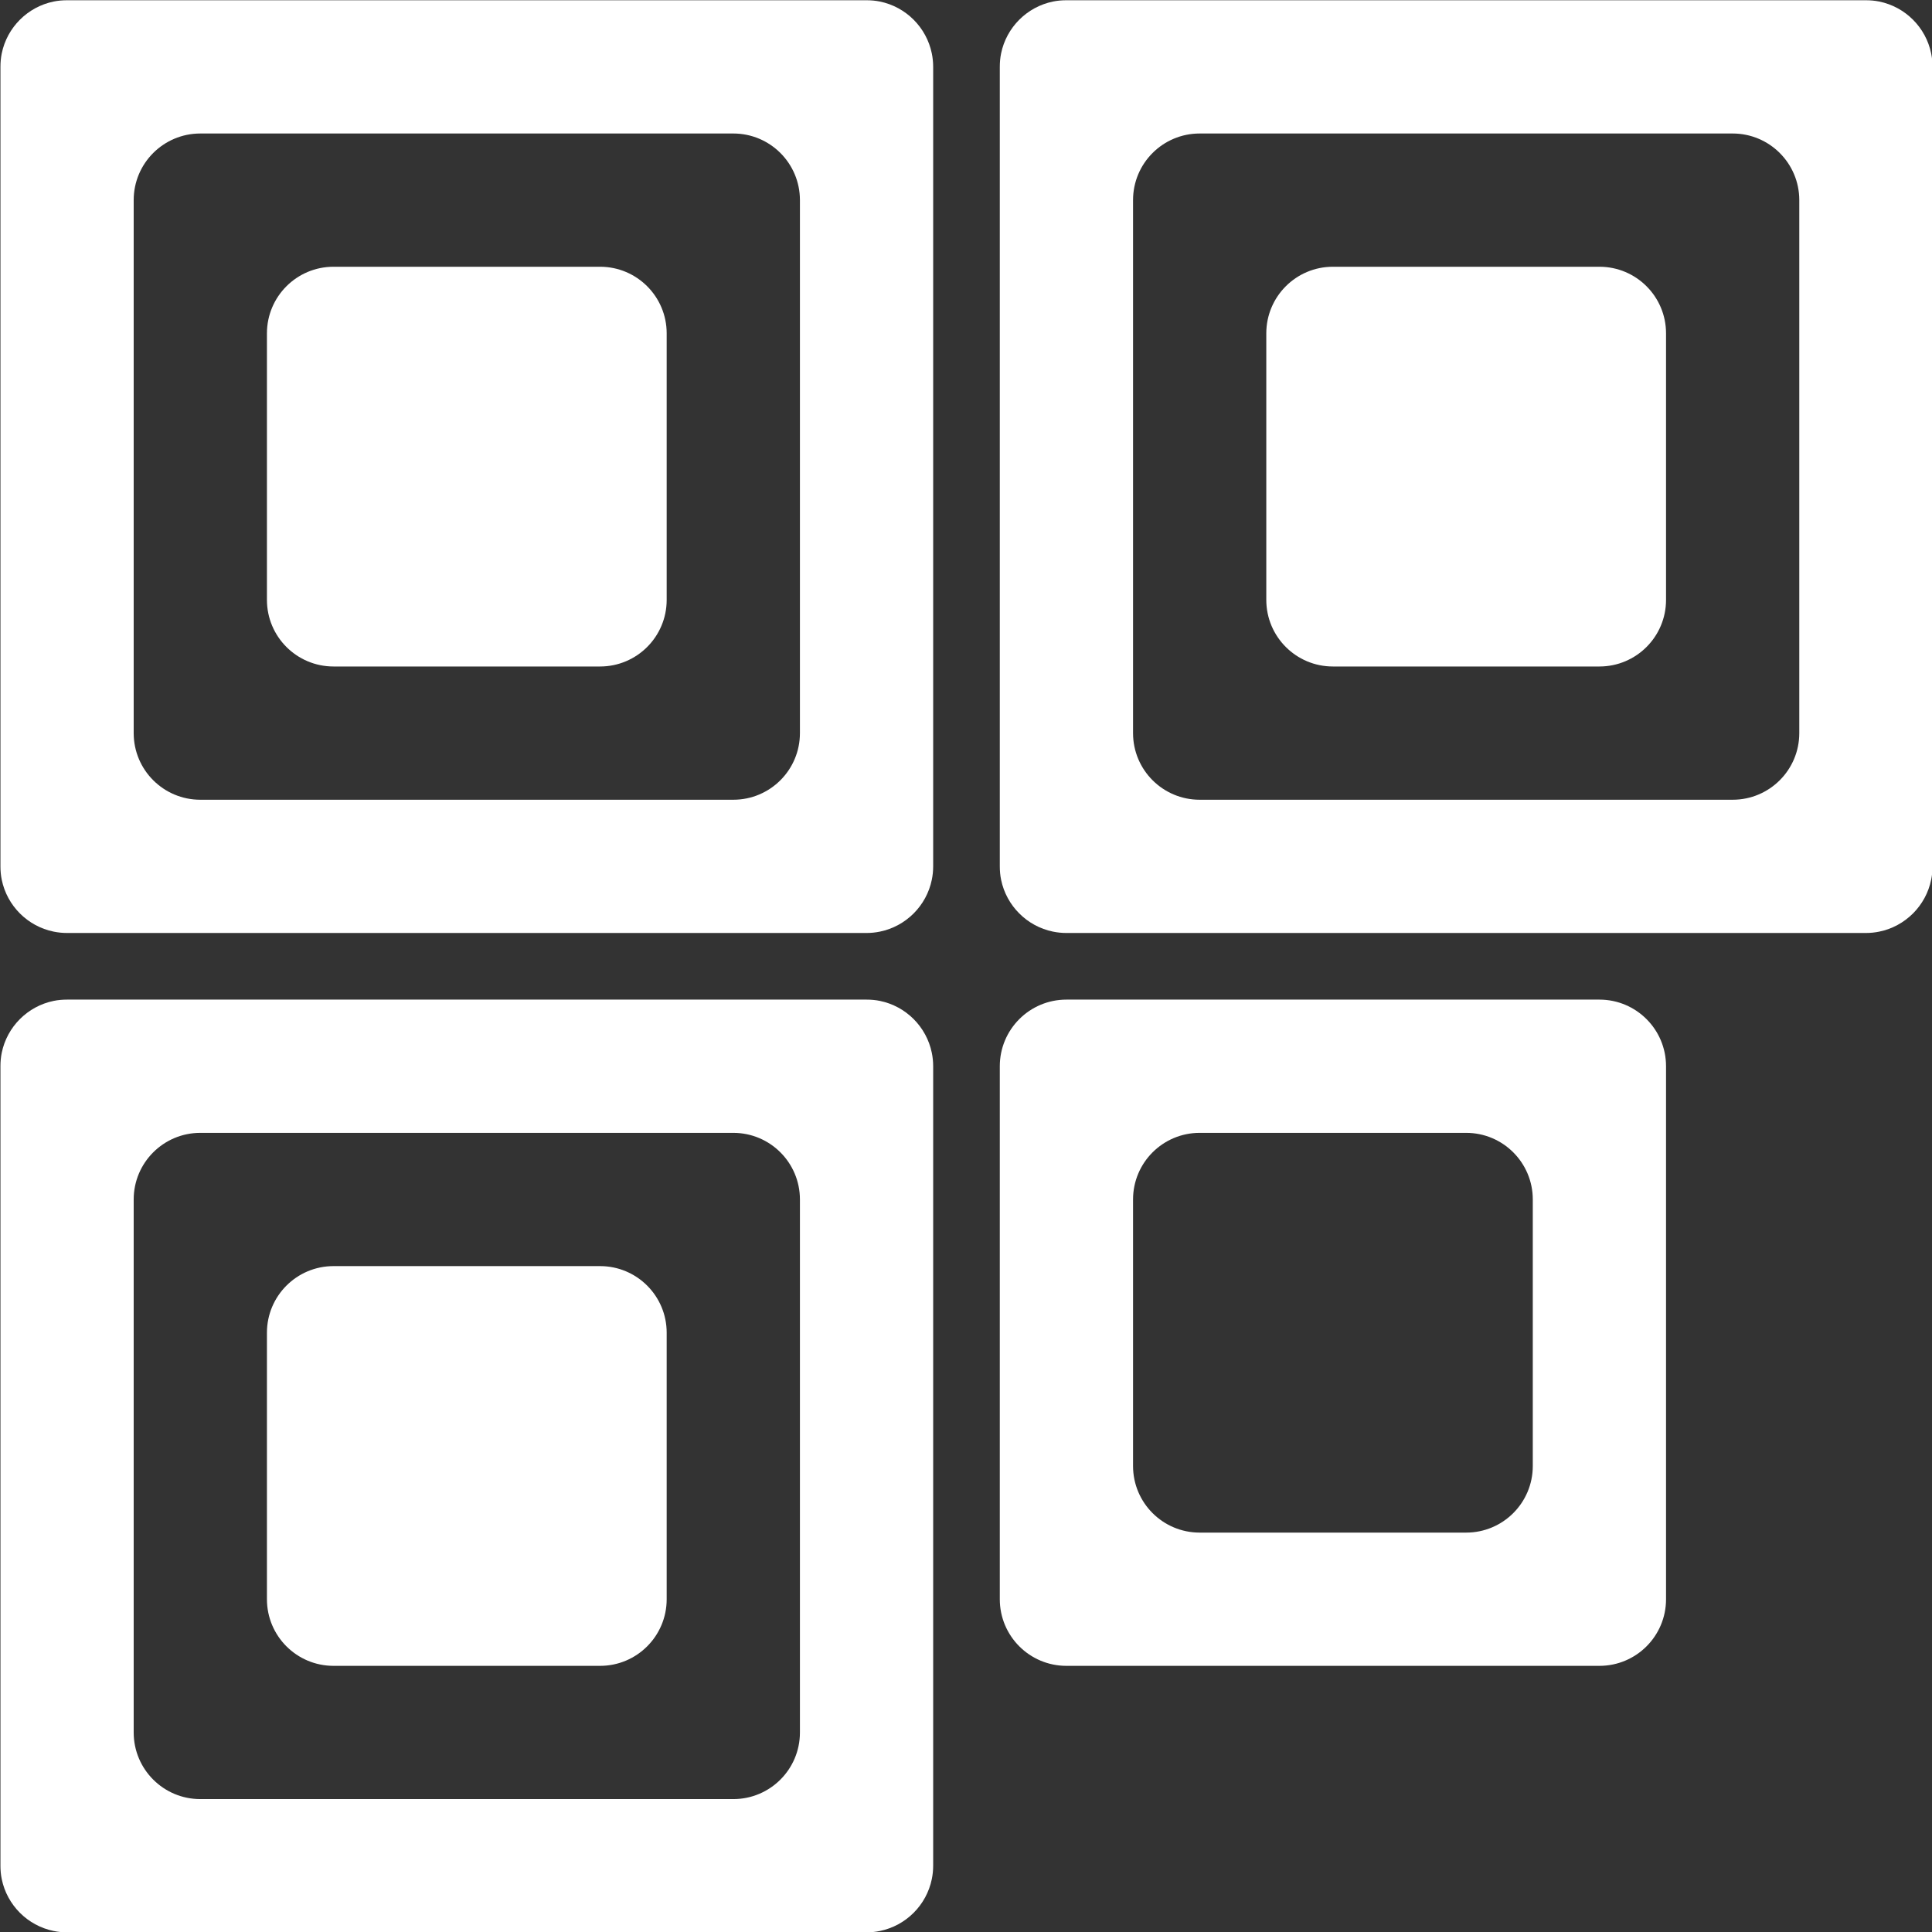 <?xml version="1.0" encoding="UTF-8" standalone="no"?>
<!-- Created with Inkscape (http://www.inkscape.org/) -->

<svg
   version="1.1"
   id="svg870"
   width="128"
   height="128"
   viewBox="0 0 128 128"
   sodipodi:docname="qr_ico.svg"
   inkscape:version="1.1.2 (0a00cf5339, 2022-02-04)"
   xmlns:inkscape="http://www.inkscape.org/namespaces/inkscape"
   xmlns:sodipodi="http://sodipodi.sourceforge.net/DTD/sodipodi-0.dtd"
   xmlns="http://www.w3.org/2000/svg"
   xmlns:svg="http://www.w3.org/2000/svg">
  <rect x="0" y="0" width="128" height="128" fill="#333333" stroke="none"/>
  <defs
     id="defs874" />
  <sodipodi:namedview
     id="namedview872"
     pagecolor="#505050"
     bordercolor="#eeeeee"
     borderopacity="1"
     inkscape:pageshadow="0"
     inkscape:pageopacity="0"
     inkscape:pagecheckerboard="0"
     showgrid="false"
     inkscape:zoom="1.7792969"
     inkscape:cx="24.447859"
     inkscape:cy="64.913281"
     inkscape:window-width="1920"
     inkscape:window-height="1133"
     inkscape:window-x="3280"
     inkscape:window-y="37"
     inkscape:window-maximized="1"
     inkscape:current-layer="g876" />
  <g
     inkscape:groupmode="layer"
     inkscape:label="Image"
     id="g876"
     transform="translate(-187.317,-191.893)">
    <g
       id="g9479"
       transform="matrix(2.207,0,0,2.207,-418.899,-145.216)">
      <path
         id="path8947"
         style="fill:#ffffff;stroke:none"
         d="m 306.692,182.753 c -1.105,0 -2,0.895 -2,2 v 16 c 0,1.105 0.895,2 2,2 h 16 c 1.105,0 2,-0.895 2,-2 v -16 c 0,-1.105 -0.895,-2 -2,-2 z m 4,4 h 8 c 1.105,0 2,0.895 2,2 v 8 c 0,1.105 -0.895,2 -2,2 h -8 c -1.105,0 -2,-0.895 -2,-2 v -8 c 0,-1.105 0.895,-2 2,-2 z" />
      <path
         id="path3395"
         style="fill:#ffffff;stroke:none"
         d="m 276.692,152.753 c -0.138,0 -0.274,0.012 -0.404,0.039 -0.781,0.16 -1.397,0.775 -1.557,1.557 -0.027,0.13 -0.039,0.266 -0.039,0.404 v 24 c 0,0.138 0.012,0.272 0.039,0.402 0.16,0.781 0.775,1.397 1.557,1.557 0.13,0.027 0.266,0.041 0.404,0.041 h 24 c 0.138,0 0.272,-0.014 0.402,-0.041 0.781,-0.16 1.397,-0.775 1.557,-1.557 0.027,-0.13 0.041,-0.264 0.041,-0.402 v -24 c 0,-0.138 -0.014,-0.274 -0.041,-0.404 -0.16,-0.781 -0.775,-1.397 -1.557,-1.557 -0.13,-0.027 -0.264,-0.039 -0.402,-0.039 z m 4,4 h 16 c 1.105,0 2,0.895 2,2 v 16 c 0,1.105 -0.895,2 -2,2 h -16 c -1.105,0 -2,-0.895 -2,-2 v -16 c 0,-1.105 0.895,-2 2,-2 z m 4,4 c -1.105,0 -2,0.895 -2,2 v 8 c 0,1.105 0.895,2 2,2 h 8 c 1.105,0 2,-0.895 2,-2 v -8 c 0,-1.105 -0.895,-2 -2,-2 z" />
      <path
         id="path3395-7"
         style="fill:#ffffff;stroke:none"
         d="m 306.692,152.753 c -0.138,0 -0.274,0.012 -0.404,0.039 -0.781,0.16 -1.397,0.775 -1.557,1.557 -0.027,0.13 -0.039,0.266 -0.039,0.404 v 24 c 0,0.138 0.012,0.272 0.039,0.402 0.16,0.781 0.775,1.397 1.557,1.557 0.13,0.027 0.266,0.041 0.404,0.041 h 24 c 0.138,0 0.272,-0.014 0.402,-0.041 0.781,-0.16 1.397,-0.775 1.557,-1.557 0.027,-0.13 0.041,-0.264 0.041,-0.402 v -24 c 0,-0.138 -0.014,-0.274 -0.041,-0.404 -0.16,-0.781 -0.775,-1.397 -1.557,-1.557 -0.13,-0.027 -0.264,-0.039 -0.402,-0.039 z m 4,4 h 16 c 1.105,0 2,0.895 2,2 v 16 c 0,1.105 -0.895,2 -2,2 h -16 c -1.105,0 -2,-0.895 -2,-2 v -16 c 0,-1.105 0.895,-2 2,-2 z m 4,4 c -1.105,0 -2,0.895 -2,2 v 8 c 0,1.105 0.895,2 2,2 h 8 c 1.105,0 2,-0.895 2,-2 v -8 c 0,-1.105 -0.895,-2 -2,-2 z" />
      <path
         id="path3395-7-9"
         style="fill:#ffffff;stroke:none"
         d="m 276.692,182.753 c -0.138,0 -0.274,0.012 -0.404,0.039 -0.781,0.16 -1.397,0.775 -1.557,1.557 -0.027,0.13 -0.039,0.266 -0.039,0.404 v 24 c 0,0.138 0.012,0.272 0.039,0.402 0.16,0.781 0.775,1.397 1.557,1.557 0.13,0.027 0.266,0.041 0.404,0.041 h 24 c 0.138,0 0.272,-0.014 0.402,-0.041 0.781,-0.16 1.397,-0.775 1.557,-1.557 0.027,-0.13 0.041,-0.264 0.041,-0.402 v -24 c 0,-0.138 -0.014,-0.274 -0.041,-0.404 -0.16,-0.781 -0.775,-1.397 -1.557,-1.557 -0.13,-0.027 -0.264,-0.039 -0.402,-0.039 z m 4,4 h 16 c 1.105,0 2,0.895 2,2 v 16 c 0,1.105 -0.895,2 -2,2 h -16 c -1.105,0 -2,-0.895 -2,-2 v -16 c 0,-1.105 0.895,-2 2,-2 z m 4,4 c -1.105,0 -2,0.895 -2,2 v 8 c 0,1.105 0.895,2 2,2 h 8 c 1.105,0 2,-0.895 2,-2 v -8 c 0,-1.105 -0.895,-2 -2,-2 z" />
    </g>
    <g
       inkscape:label="QR Code: kpks.us/gife"
       transform="translate(292.89,218.773)"
       id="g2487" />
  </g>
</svg>
